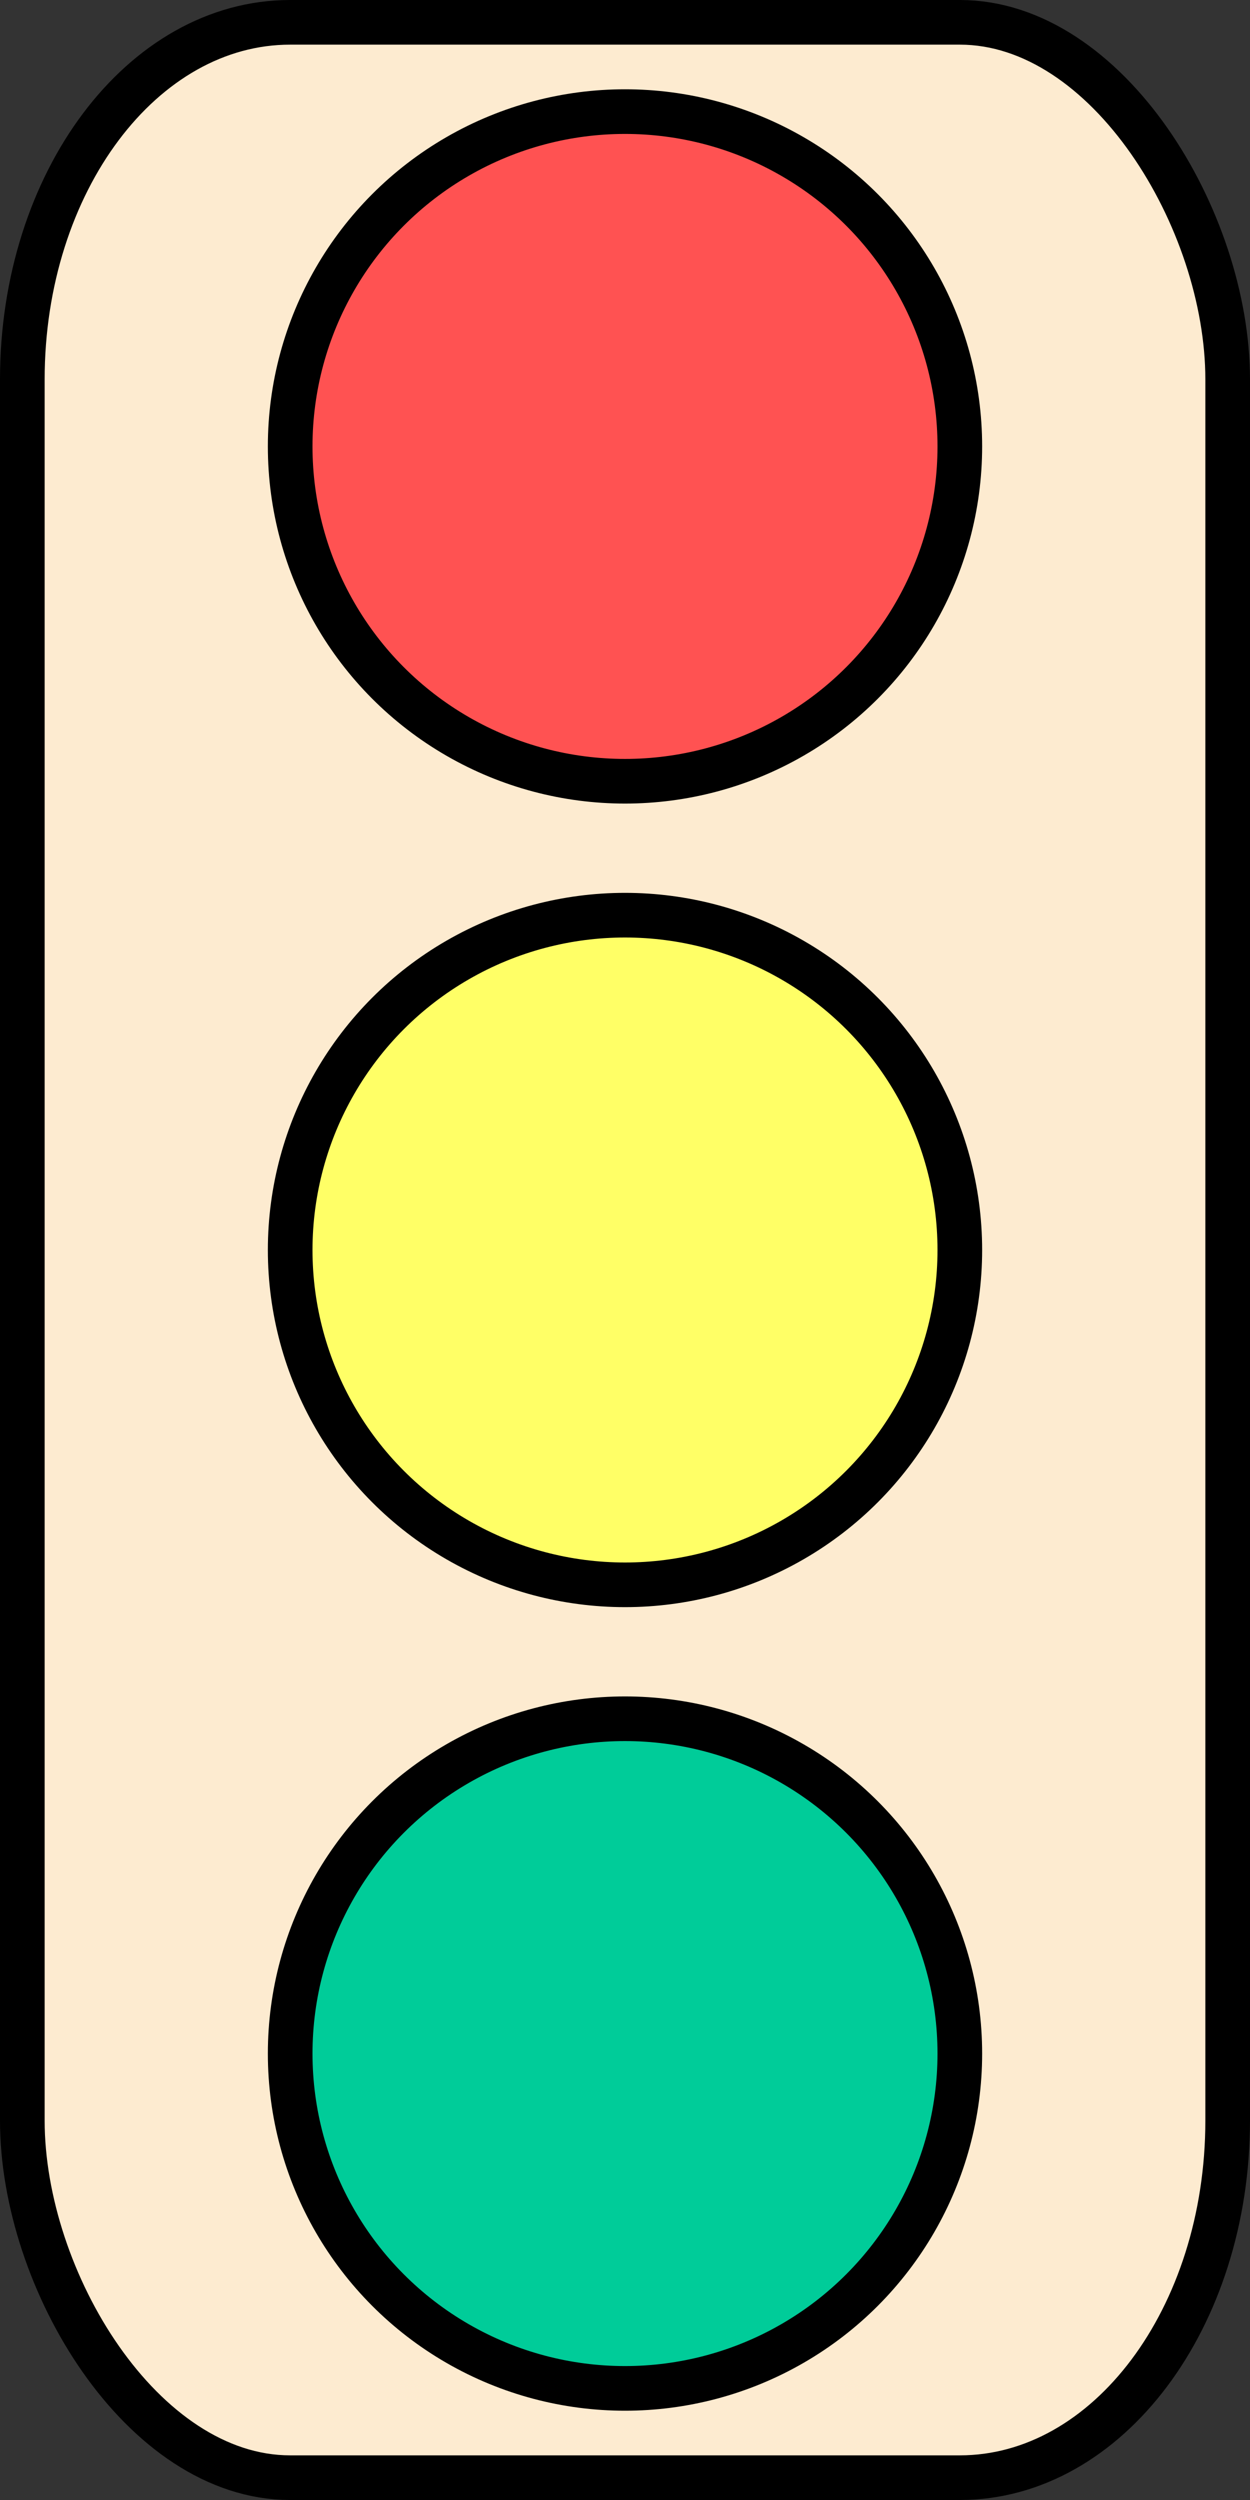 <svg version="1.1"
     viewBox="0 0 14 28"
     xmlns="http://www.w3.org/2000/svg">
  <rect x="0" y="0" width="14" height="28" fill="#333333" stroke="none"/>
  <rect x="0.25" y="0.25" width="13.5" height="27.5" rx="3" ry="4" fill="#fdebd0" stroke="black" stroke-width="0.5" />
  <circle cx="7" cy="5" r="3.75" fill="#ff5252" stroke="black" stroke-width="0.5" />
  <circle cx="7" cy="14" r="3.75" fill="#ffff66" stroke="black" stroke-width="0.5" />
  <circle cx="7" cy="23" r="3.75" fill="#00cc99" stroke="black" stroke-width="0.5" />
</svg>

